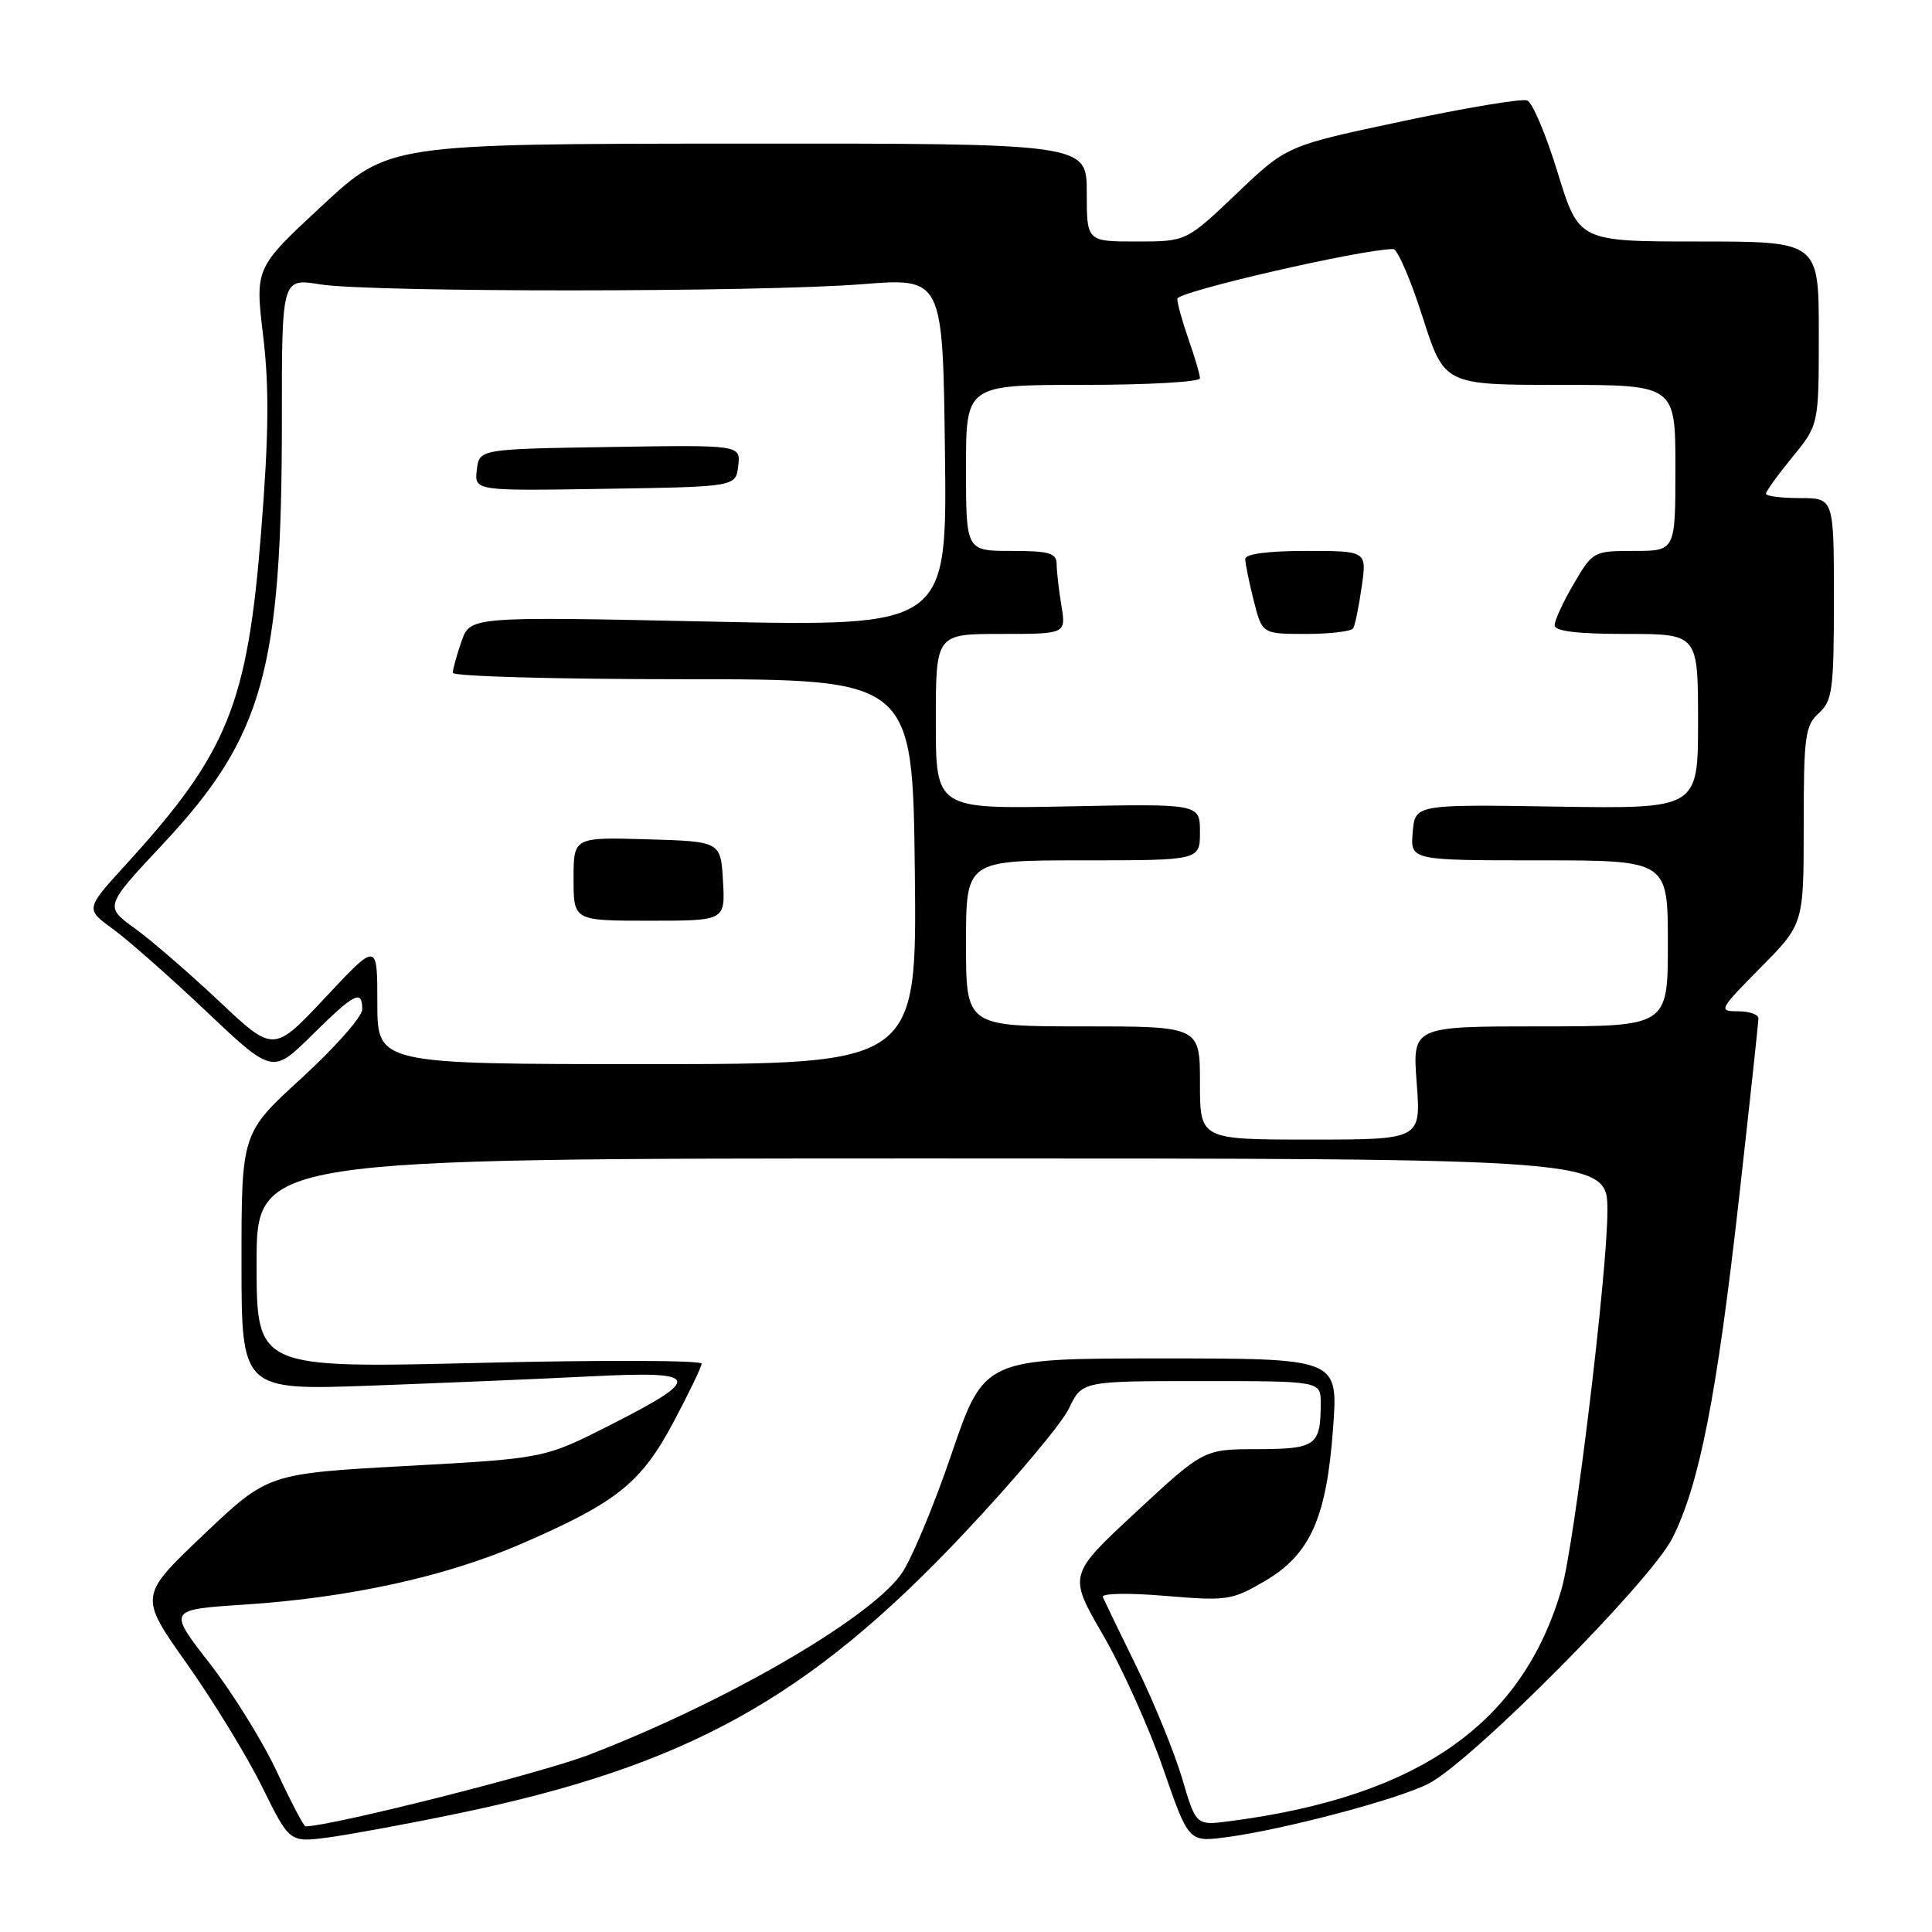 <?xml version="1.0" encoding="UTF-8" standalone="no"?>
<!DOCTYPE svg PUBLIC "-//W3C//DTD SVG 1.1//EN" "http://www.w3.org/Graphics/SVG/1.1/DTD/svg11.dtd" >
<svg xmlns="http://www.w3.org/2000/svg" xmlns:xlink="http://www.w3.org/1999/xlink" version="1.1" viewBox="0 0 256 256">
 <g >
 <path fill="currentColor"
d=" M 60.50 240.33 C 90.91 234.04 107.08 225.11 127.70 203.22 C 134.42 196.09 140.69 188.63 141.64 186.63 C 143.37 183.00 143.37 183.00 159.19 183.00 C 175.00 183.00 175.00 183.00 175.00 185.92 C 175.00 191.56 174.39 192.00 166.64 192.02 C 159.50 192.03 159.50 192.03 150.52 200.36 C 141.55 208.69 141.55 208.69 146.13 216.60 C 148.66 220.94 152.25 228.91 154.11 234.30 C 157.50 244.10 157.50 244.10 162.50 243.44 C 170.11 242.43 185.30 238.41 189.30 236.34 C 195.05 233.37 218.67 209.58 221.59 203.83 C 225.18 196.74 227.49 184.95 230.44 158.69 C 231.85 146.14 233.00 135.45 233.00 134.94 C 233.00 134.42 231.78 134.00 230.28 134.00 C 227.67 134.00 227.79 133.77 233.28 128.22 C 239.00 122.44 239.00 122.44 239.00 109.38 C 239.00 97.58 239.19 96.13 241.00 94.50 C 242.81 92.86 243.00 91.42 243.00 79.35 C 243.00 66.00 243.00 66.00 238.50 66.00 C 236.03 66.00 234.00 65.74 234.00 65.42 C 234.00 65.10 235.58 62.91 237.50 60.57 C 241.00 56.29 241.00 56.29 241.00 44.15 C 241.00 32.00 241.00 32.00 225.10 32.00 C 209.21 32.00 209.21 32.00 206.41 22.90 C 204.88 17.89 203.05 13.57 202.36 13.31 C 201.66 13.04 194.21 14.28 185.80 16.07 C 170.50 19.31 170.50 19.31 163.85 25.66 C 157.19 32.00 157.19 32.00 150.60 32.00 C 144.00 32.00 144.00 32.00 144.00 25.50 C 144.00 19.00 144.00 19.00 97.75 19.03 C 51.50 19.06 51.50 19.06 42.65 27.28 C 33.79 35.50 33.79 35.50 34.87 44.50 C 35.68 51.31 35.62 57.63 34.60 70.50 C 32.79 93.33 30.18 99.76 16.76 114.47 C 11.31 120.44 11.31 120.44 14.90 123.05 C 16.88 124.48 22.46 129.40 27.31 133.99 C 36.11 142.32 36.11 142.32 41.34 137.16 C 46.99 131.58 48.00 131.06 48.00 133.75 C 48.00 134.71 44.40 138.79 40.00 142.82 C 32.00 150.13 32.00 150.13 32.00 167.18 C 32.00 184.23 32.00 184.23 49.25 183.60 C 58.74 183.25 71.84 182.70 78.37 182.37 C 92.93 181.63 93.26 182.54 80.76 188.87 C 72.13 193.25 72.13 193.25 53.81 194.25 C 35.50 195.26 35.50 195.26 26.96 203.37 C 18.42 211.49 18.42 211.49 24.74 220.42 C 28.22 225.33 32.71 232.67 34.72 236.74 C 38.37 244.14 38.37 244.14 43.44 243.48 C 46.22 243.11 53.90 241.70 60.50 240.33 Z  M 36.68 234.75 C 34.82 230.76 30.81 224.30 27.77 220.39 C 22.24 213.28 22.24 213.28 32.37 212.62 C 46.30 211.71 59.02 208.92 69.05 204.58 C 81.71 199.09 84.93 196.52 89.22 188.48 C 91.26 184.64 92.95 181.14 92.97 180.69 C 92.99 180.24 79.72 180.20 63.50 180.59 C 34.00 181.30 34.00 181.30 34.00 167.40 C 34.00 153.50 34.00 153.50 123.50 153.50 C 213.00 153.50 213.00 153.50 212.99 160.50 C 212.98 168.66 208.62 204.65 206.93 210.50 C 201.76 228.40 187.99 238.06 162.99 241.31 C 158.48 241.90 158.48 241.90 156.66 235.72 C 155.66 232.33 152.97 225.71 150.68 221.02 C 148.38 216.34 146.34 212.10 146.13 211.62 C 145.91 211.12 149.49 211.05 154.38 211.46 C 162.60 212.15 163.24 212.05 167.61 209.49 C 173.64 205.95 175.80 201.08 176.65 189.10 C 177.30 180.00 177.30 180.00 153.85 180.00 C 130.40 180.00 130.40 180.00 126.05 192.75 C 123.66 199.76 120.65 206.92 119.36 208.66 C 114.92 214.68 95.93 225.65 78.01 232.53 C 71.64 234.98 43.82 242.00 40.48 242.00 C 40.25 242.00 38.54 238.74 36.68 234.75 Z  M 159.00 143.50 C 159.00 136.00 159.00 136.00 143.50 136.00 C 128.00 136.00 128.00 136.00 128.00 125.00 C 128.00 114.00 128.00 114.00 143.50 114.00 C 159.00 114.00 159.00 114.00 159.00 110.25 C 159.00 106.50 159.00 106.50 141.50 106.85 C 124.00 107.20 124.00 107.20 124.00 95.60 C 124.00 84.00 124.00 84.00 132.63 84.00 C 141.26 84.00 141.26 84.00 140.64 80.25 C 140.30 78.19 140.02 75.71 140.01 74.75 C 140.00 73.28 139.04 73.00 134.00 73.00 C 128.00 73.00 128.00 73.00 128.00 62.00 C 128.00 51.00 128.00 51.00 143.50 51.00 C 152.03 51.00 159.00 50.61 159.00 50.13 C 159.00 49.64 158.32 47.34 157.50 45.00 C 156.68 42.66 156.00 40.23 156.00 39.59 C 156.00 38.64 180.52 33.00 184.62 33.00 C 185.17 33.00 186.92 37.05 188.50 42.00 C 191.38 51.00 191.38 51.00 206.69 51.00 C 222.00 51.00 222.00 51.00 222.00 62.00 C 222.00 73.00 222.00 73.00 216.54 73.00 C 211.16 73.00 211.05 73.06 208.54 77.34 C 207.14 79.72 206.00 82.20 206.00 82.84 C 206.00 83.64 208.95 84.00 215.50 84.00 C 225.00 84.00 225.00 84.00 225.00 95.59 C 225.00 107.17 225.00 107.17 206.25 106.88 C 187.50 106.58 187.50 106.58 187.19 110.29 C 186.88 114.00 186.88 114.00 203.94 114.00 C 221.00 114.00 221.00 114.00 221.00 125.00 C 221.00 136.00 221.00 136.00 204.08 136.00 C 187.15 136.00 187.15 136.00 187.72 143.50 C 188.29 151.00 188.29 151.00 173.64 151.00 C 159.00 151.00 159.00 151.00 159.00 143.50 Z  M 179.31 83.25 C 179.55 82.84 180.06 80.36 180.43 77.75 C 181.12 73.00 181.12 73.00 173.06 73.00 C 168.06 73.00 165.00 73.40 165.00 74.06 C 165.00 74.64 165.50 77.11 166.12 79.56 C 167.24 84.00 167.24 84.00 173.06 84.00 C 176.26 84.00 179.08 83.66 179.31 83.25 Z  M 50.00 132.91 C 50.00 124.81 50.00 124.81 43.13 132.15 C 36.26 139.48 36.26 139.48 29.08 132.71 C 25.13 128.99 20.09 124.63 17.87 123.02 C 13.85 120.11 13.85 120.11 21.57 111.86 C 34.88 97.63 37.35 88.82 37.35 55.68 C 37.34 36.86 37.34 36.86 42.42 37.68 C 49.08 38.75 100.48 38.74 114.21 37.66 C 124.93 36.81 124.93 36.81 125.21 59.92 C 125.50 83.03 125.50 83.03 93.90 82.36 C 62.31 81.69 62.31 81.69 61.15 84.99 C 60.52 86.81 60.00 88.68 60.00 89.15 C 60.00 89.62 73.71 90.00 90.47 90.00 C 120.93 90.00 120.93 90.00 121.22 115.50 C 121.50 141.00 121.50 141.00 85.75 141.00 C 50.00 141.00 50.00 141.00 50.00 132.91 Z  M 95.80 116.75 C 95.50 111.50 95.50 111.50 85.75 111.21 C 76.00 110.93 76.00 110.93 76.00 116.46 C 76.00 122.00 76.00 122.00 86.05 122.00 C 96.10 122.00 96.10 122.00 95.80 116.75 Z  M 97.82 61.73 C 98.14 58.95 98.14 58.95 80.82 59.23 C 63.50 59.50 63.50 59.50 63.18 62.27 C 62.86 65.05 62.86 65.05 80.18 64.77 C 97.50 64.50 97.50 64.50 97.82 61.73 Z "/>
</g>
</svg>